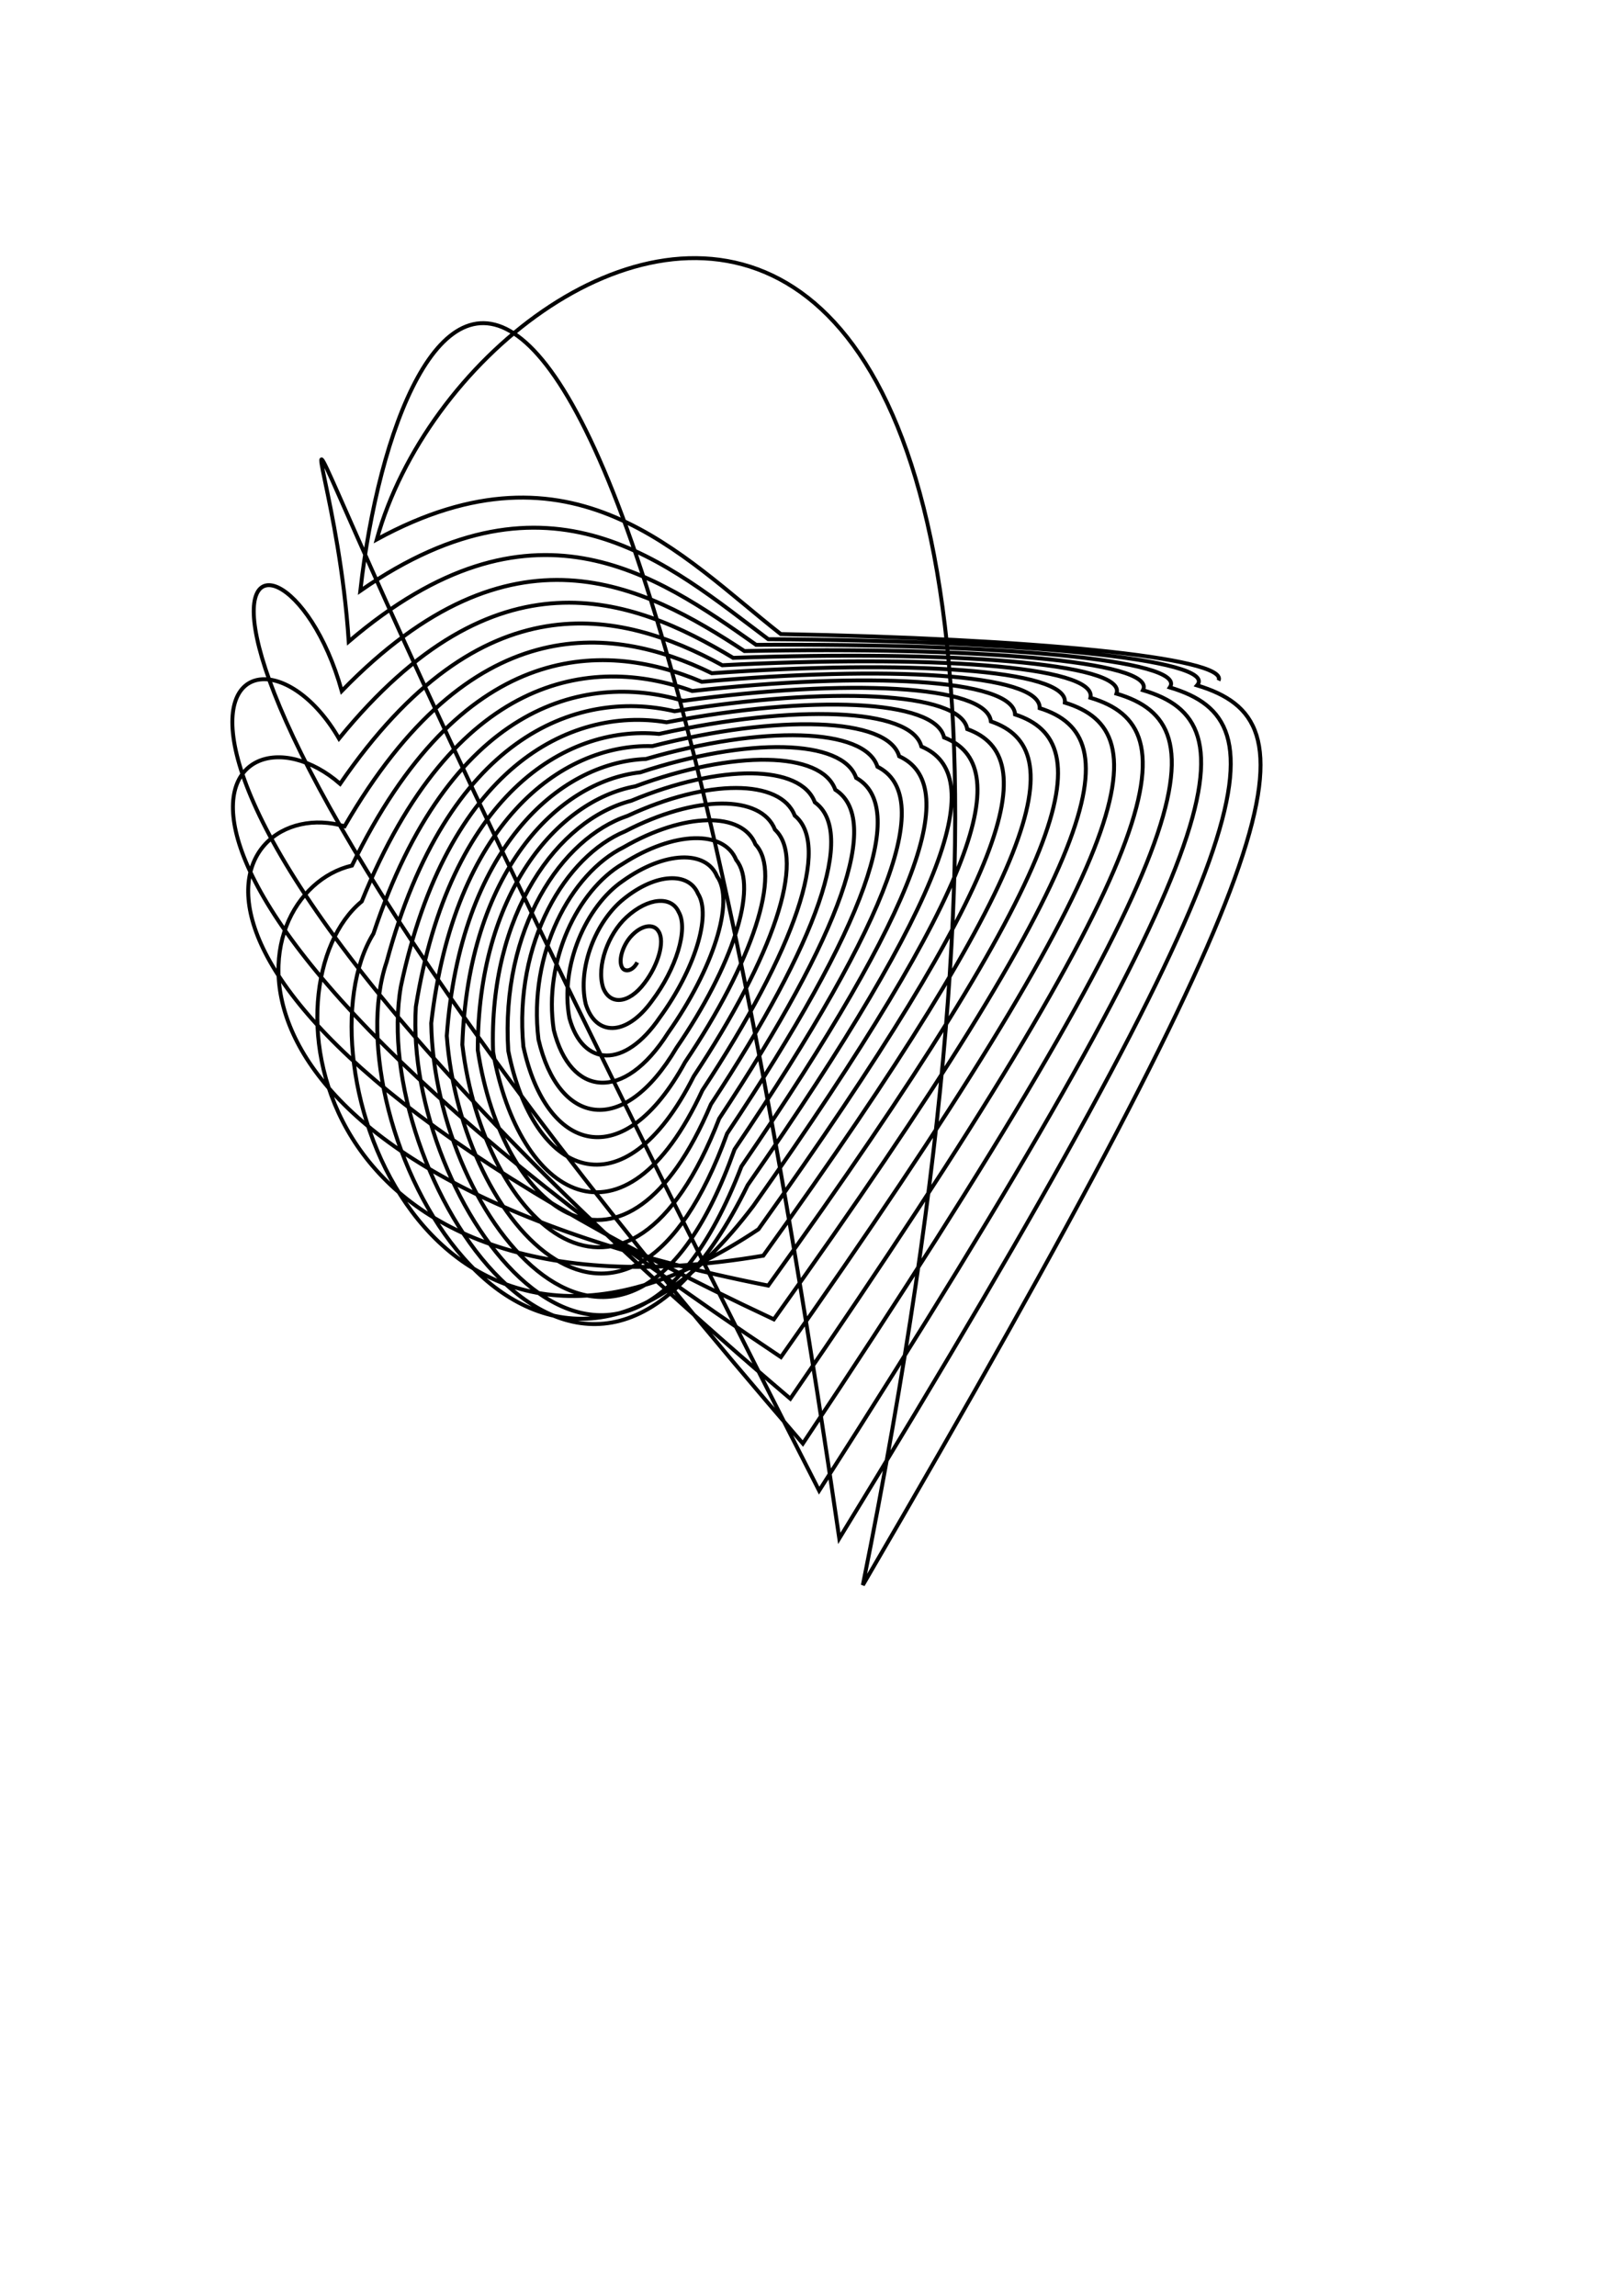<?xml version="1.0" encoding="UTF-8" standalone="no"?>
<!-- Created with Inkscape (http://www.inkscape.org/) -->

<svg
   xmlns:dc="http://purl.org/dc/elements/1.1/"
   xmlns:cc="http://creativecommons.org/ns#"
   xmlns:rdf="http://www.w3.org/1999/02/22-rdf-syntax-ns#"
   xmlns:svg="http://www.w3.org/2000/svg"
   xmlns="http://www.w3.org/2000/svg"
   xmlns:sodipodi="http://sodipodi.sourceforge.net/DTD/sodipodi-0.dtd"
   xmlns:inkscape="http://www.inkscape.org/namespaces/inkscape"
   width="744.094"
   height="1052.362"
   id="svg2"
   version="1.1"
   inkscape:version="0.48.2 r9819"
   sodipodi:docname="New document 1">
  <sodipodi:namedview
     id="base"
     pagecolor="#ffffff"
     bordercolor="#666666"
     borderopacity="1.0"
     inkscape:pageopacity="0.0"
     inkscape:pageshadow="2"
     inkscape:zoom="0.45254834"
     inkscape:cx="68.438867"
     inkscape:cy="693.36105"
     inkscape:document-units="px"
     inkscape:current-layer="svg2"
     showgrid="false"
     inkscape:window-width="949"
     inkscape:window-height="528"
     inkscape:window-x="203"
     inkscape:window-y="138"
     inkscape:window-maximized="0" />
  <defs
     id="defs4" />
  <g
     inkscape:label="Layer 1"
     inkscape:groupmode="layer"
     id="layer1">
    <path
       id="path3248"
       d="m 292.168,441.144 c -2.054,3.959 -5.435,4.502 -6.781,2.621 -2.131,-3.204 0.049,-10.068 3.611,-14.223 5.039,-5.778 10.85,-6.353 12.968,-2.532 2.985,4.689 -0.34,15.568 -6.472,23.577 -7.305,9.806 -15.999,10.203 -19.016,2.055 -3.058,-9.832 2.314,-24.446 10.735,-32.209 10.026,-9.197 20.619,-9.781 23.919,-2.434 4.6,7.811 -1.179,26.188 -12.21,40.788 -11.846,16.395 -25.827,16.323 -30.4,1.394 -3.871,-16.691 4.787,-38.14 17.579,-48.239 14.701,-11.802 29.65,-12.357 33.89,-2.325 6.353,9.966 -1.645,35.055 -17.471,56.739 -16.152,23.762 -35.336,22.681 -41.462,0.31 -4.461,-23.972 7.632,-51.347 24.481,-62.846 19.225,-13.766 38.226,-14.249 43.218,-2.119 8.22,11.452 -1.814,42.499 -22.488,71.791 -20.33,32.051 -44.721,29.117 -52.384,-1.372 -4.785,-31.629 10.933,-64.017 31.58,-76.136 23.656,-15.203 46.485,-15.573 52.063,-1.793 10.194,12.438 -1.704,48.703 -27.393,86.12 -24.418,41.422 -54.124,35.392 -63.258,-3.822 -4.787,-39.563 14.758,-76.029 38.962,-88.091 28.021,-16.193 54.513,-16.414 60.521,-1.342 12.264,13.049 -1.313,53.797 -32.281,99.848 -28.411,52.045 -63.694,41.177 -74.132,-7.211 -4.396,-47.652 19.167,-87.232 46.687,-98.643 32.336,-16.797 62.369,-16.841 68.66,-0.771 14.419,13.381 -0.628,57.895 -37.235,113.075 -32.262,64.083 -73.61,46.031 -85.032,-11.718 -3.535,-55.759 24.208,-97.461 54.797,-107.7 36.613,-17.065 70.098,-16.91 76.533,-0.088 16.643,13.511 0.368,61.099 -42.329,125.899 -35.89,77.643 -84.104,49.395 -95.958,-17.531 -2.123,-63.734 29.915,-106.548 63.317,-115.158 40.86,-17.04 77.738,-16.669 84.183,0.696 18.919,13.501 1.693,63.513 -47.635,138.423 -39.222,92.697 -95.454,50.58 -106.885,-24.843 -0.083,-71.42 36.305,-114.325 72.254,-120.913 45.085,-16.758 85.322,-16.158 91.647,1.57 21.233,13.401 3.362,65.238 -53.223,150.76 -42.301,108.927 -107.974,48.774 -117.765,-33.855 2.653,-78.657 43.371,-120.631 81.595,-124.864 49.299,-16.256 92.879,-15.414 98.959,2.524 23.568,13.252 5.383,66.378 -59.16,163.037 -45.522,125.494 -121.96,43.055 -128.525,-44.776 6.133,-85.283 51.079,-125.318 91.298,-126.92 53.51,-15.565 100.438,-14.467 106.148,3.546 25.912,13.086 7.754,67.036 -65.508,175.398 -50.065,140.696 -137.62,32.424 -139.066,-57.818 10.385,-91.139 59.365,-128.248 101.301,-127.001 57.729,-14.713 108.024,-13.345 113.241,4.629 28.253,12.928 10.461,67.316 -72.321,188.009 -58.484,151.534 -154.965,15.866 -149.268,-73.197 15.409,-96.069 68.133,-129.306 111.508,-125.048 61.97,-13.726 115.662,-12.069 120.261,5.765 30.584,12.799 13.478,67.319 -79.631,201.053 -75.122,153.271 -173.703,-7.57 -158.998,-91.134 21.172,-99.93 77.253,-128.396 121.798,-121.018 66.246,-12.631 123.376,-10.657 127.231,6.948 32.898,12.717 16.763,67.137 -87.443,214.735 -105.393,139.239 -193.148,-38.664 -168.119,-111.844 27.604,-102.587 86.564,-125.449 132.019,-114.897 70.571,-11.448 131.188,-9.124 134.168,8.173 35.191,12.693 20.257,66.857 -95.718,229.274 -152.496,101.712 -212.195,-77.891 -176.514,-135.533 34.601,-103.925 95.871,-120.425 141.994,-106.693 74.962,-10.199 139.114,-7.481 141.088,9.439 37.459,12.74 23.892,66.553 -104.352,244.892 C 138.158,611.344 120.559,450.287 165.852,413.197 207.873,309.353 270.807,299.883 317.374,316.749 396.808,307.849 464.545,311.014 465.378,327.494 505.077,340.361 492.965,393.779 352.212,589.287 83.115,536.229 109.092,408.926 161.367,396.767 211.053,294.496 274.943,292.623 321.755,312.533 c 84.005,-7.566 155.367,-3.891 154.925,12.091 41.91,13.081 31.253,66.099 -121.889,280.137 C 43.437,459.031 102.915,362.746 157.986,378.751 215.373,279.596 279.46,285.774 326.345,308.597 c 88.69,-6.211 163.707,-1.95 161.857,13.479 44.087,13.388 34.801,66.023 -130.169,299.99 C 19.483,396.357 103.488,313.448 155.933,359.288 c 64.888,-94.479 128.389,-79.913 175.205,-54.35 93.505,-4.844 172.186,0.086 168.803,14.912 46.224,13.792 38.143,66.07 -137.604,321.282 C 6.688,338.904 111.718,262.998 155.43,338.548 c 71.933,-88.253 134.06,-65.092 180.696,-36.994 98.465,-3.472 180.792,2.218 175.76,16.394 48.315,14.296 41.199,66.241 -143.801,343.749 C 14.135,252.089 127.842,213.382 156.686,316.732 c 78.253,-80.522 138.24,-48.688 184.618,-18.293 103.581,-2.098 189.503,4.443 182.721,17.929 50.348,14.9 43.901,66.522 -148.477,366.913 C 84.127,112.7 151.469,166.359 159.89,294.07 c 83.574,-71.361 140.704,-30.913 186.778,1.518 108.864,-0.726 198.284,6.757 189.677,19.52 52.31,15.599 46.195,66.894 -151.555,390.082 C 277.803,-29.842 181.771,123.294 165.202,270.818 c 87.628,-60.882 141.259,-12.008 187.016,22.174 114.32,0.648 207.089,9.15 196.611,21.169 54.183,16.387 48.045,67.332 -153.233,412.418 C 554.605,-63.658 217.712,85.104 172.743,247.256 c 90.159,-49.224 139.756,7.756 185.212,43.39 113.009,2.05 205.801,10.653 200.707,21.286"
       style="fill:none;stroke:#000000;stroke-width:1.805px;stroke-linecap:butt;stroke-linejoin:miter;stroke-opacity:1"
       inkscape:connector-curvature="0" />
  </g>
</svg>
